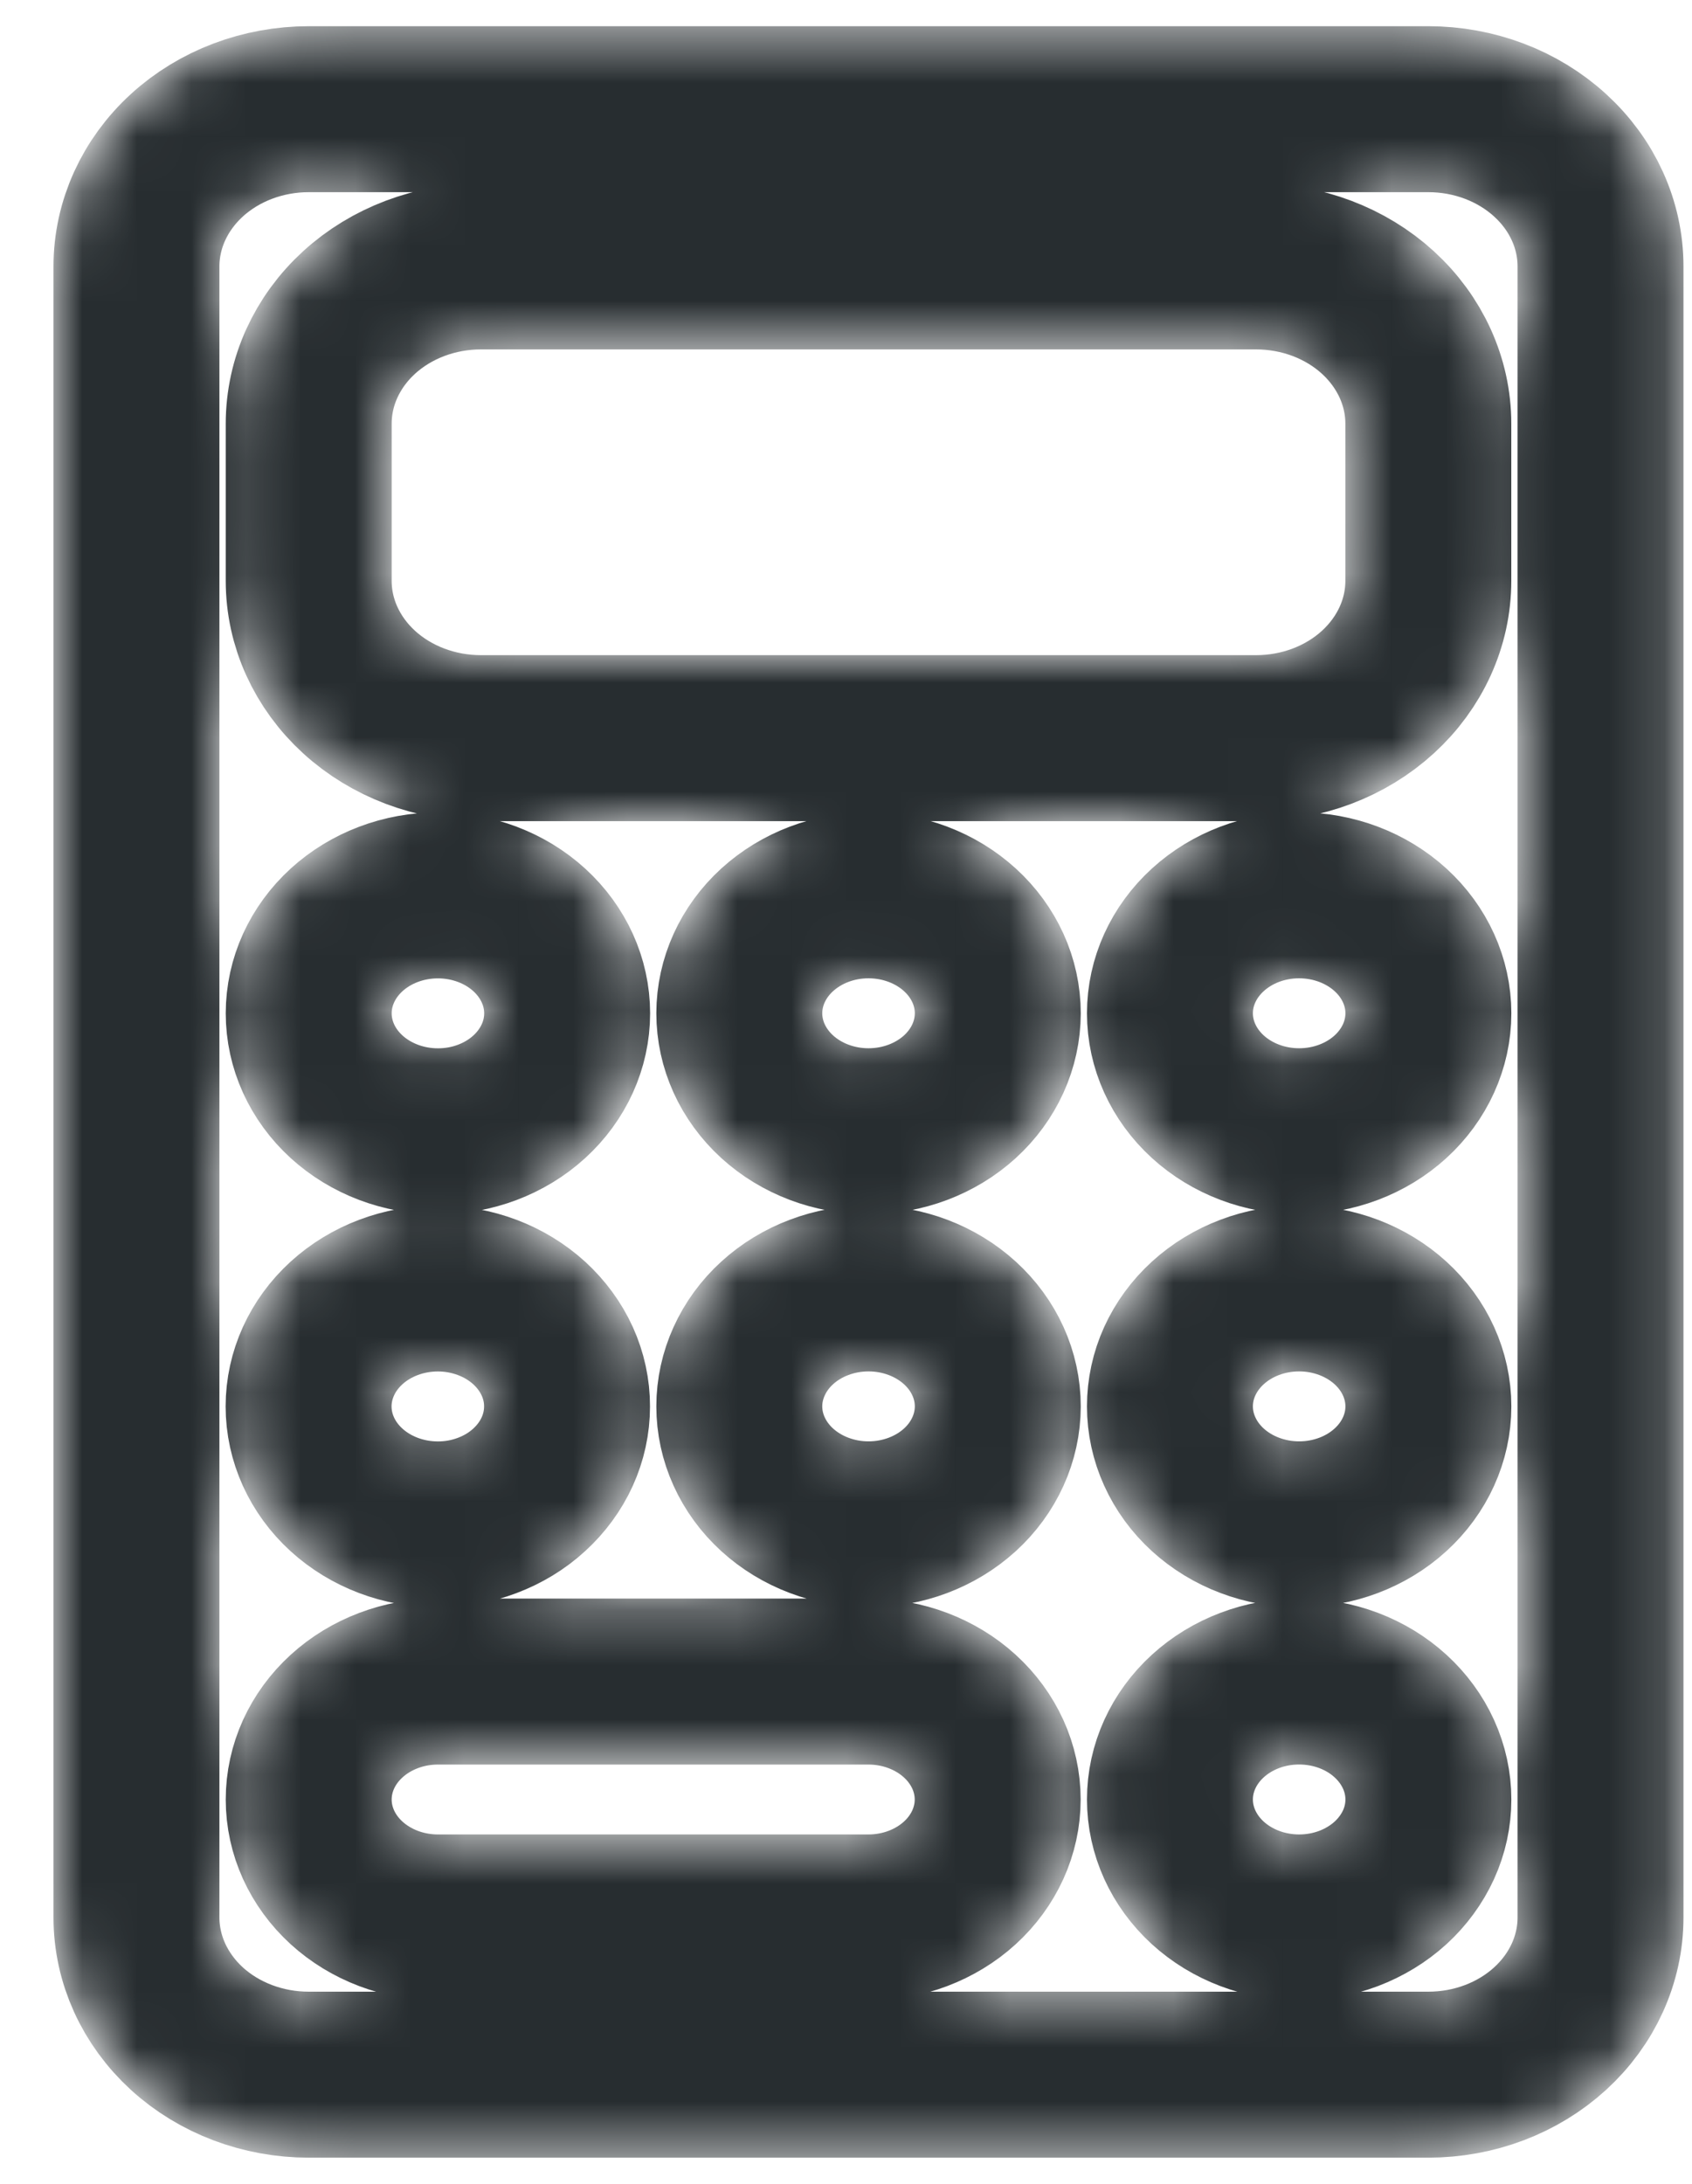 <svg width="31" height="40" viewBox="0 0 31 40" fill="none" xmlns="http://www.w3.org/2000/svg">
<mask id="mask0_1_104" style="mask-type:alpha" maskUnits="userSpaceOnUse" x="0" y="0" width="31" height="40">
<path d="M26.169 2H5.656C4.819 2 4.016 2.303 3.424 2.844C2.833 3.384 2.5 4.116 2.5 4.88V35.12C2.5 35.884 2.833 36.616 3.424 37.157C4.016 37.697 4.819 38 5.656 38H26.169C27.006 38 27.808 37.697 28.4 37.157C28.992 36.616 29.324 35.884 29.324 35.12V4.88C29.324 4.116 28.992 3.384 28.4 2.844C27.808 2.303 27.006 2 26.169 2ZM8.023 23.6C8.334 23.6 8.641 23.656 8.929 23.765C9.216 23.873 9.477 24.033 9.697 24.233C9.916 24.434 10.091 24.672 10.21 24.934C10.329 25.197 10.39 25.478 10.389 25.761C10.389 26.045 10.328 26.326 10.209 26.588C10.09 26.85 9.915 27.088 9.695 27.289C9.476 27.49 9.214 27.649 8.927 27.757C8.64 27.866 8.332 27.922 8.021 27.921C7.393 27.921 6.791 27.693 6.347 27.288C5.903 26.883 5.654 26.333 5.654 25.76C5.654 25.187 5.904 24.637 6.348 24.232C6.792 23.827 7.395 23.6 8.023 23.6ZM5.656 18.56C5.656 17.987 5.906 17.437 6.35 17.032C6.794 16.627 7.396 16.4 8.024 16.4C8.652 16.4 9.254 16.628 9.698 17.033C10.142 17.439 10.391 17.988 10.391 18.561C10.391 19.134 10.141 19.684 9.697 20.089C9.253 20.494 8.651 20.722 8.023 20.721C7.395 20.721 6.793 20.493 6.349 20.088C5.905 19.683 5.656 19.133 5.656 18.56ZM15.912 35.12H8.023C7.395 35.12 6.793 34.892 6.349 34.487C5.905 34.082 5.656 33.533 5.656 32.96C5.656 32.387 5.905 31.838 6.349 31.433C6.793 31.028 7.395 30.8 8.023 30.8H15.912C16.54 30.8 17.142 31.028 17.586 31.433C18.03 31.838 18.279 32.387 18.279 32.96C18.279 33.533 18.03 34.082 17.586 34.487C17.142 34.892 16.54 35.12 15.912 35.12ZM15.912 27.92C15.601 27.92 15.293 27.864 15.006 27.755C14.719 27.647 14.458 27.487 14.238 27.287C14.018 27.086 13.844 26.848 13.725 26.585C13.606 26.323 13.545 26.042 13.545 25.759C13.545 25.475 13.607 25.194 13.726 24.932C13.845 24.67 14.019 24.431 14.239 24.231C14.459 24.03 14.72 23.871 15.008 23.763C15.295 23.654 15.603 23.599 15.914 23.599C16.542 23.599 17.144 23.827 17.588 24.232C18.032 24.637 18.281 25.187 18.281 25.76C18.28 26.333 18.031 26.883 17.587 27.288C17.142 27.693 16.54 27.92 15.912 27.92ZM15.912 20.72C15.284 20.72 14.682 20.492 14.238 20.087C13.794 19.681 13.545 19.132 13.545 18.559C13.546 17.985 13.795 17.436 14.239 17.031C14.684 16.626 15.286 16.398 15.914 16.399C16.542 16.399 17.144 16.627 17.588 17.032C18.032 17.437 18.281 17.987 18.281 18.56C18.28 19.133 18.031 19.683 17.587 20.088C17.142 20.493 16.54 20.72 15.912 20.72ZM23.802 35.12C23.174 35.12 22.572 34.892 22.128 34.487C21.684 34.081 21.435 33.532 21.435 32.959C21.435 32.386 21.685 31.836 22.129 31.431C22.573 31.026 23.175 30.798 23.803 30.799C24.114 30.799 24.422 30.855 24.709 30.963C24.997 31.072 25.257 31.231 25.477 31.432C25.697 31.633 25.871 31.871 25.99 32.133C26.109 32.395 26.17 32.676 26.17 32.96C26.17 33.244 26.109 33.525 25.99 33.787C25.87 34.049 25.696 34.287 25.476 34.488C25.256 34.688 24.995 34.847 24.708 34.956C24.421 35.064 24.113 35.12 23.802 35.12ZM23.802 27.92C23.491 27.92 23.183 27.864 22.896 27.755C22.608 27.647 22.348 27.487 22.128 27.287C21.908 27.086 21.734 26.848 21.615 26.585C21.496 26.323 21.435 26.042 21.435 25.759C21.435 25.475 21.496 25.194 21.615 24.932C21.735 24.67 21.909 24.431 22.129 24.231C22.349 24.03 22.61 23.871 22.897 23.763C23.184 23.654 23.492 23.599 23.803 23.599C24.431 23.599 25.033 23.827 25.477 24.232C25.921 24.637 26.17 25.187 26.17 25.76C26.17 26.333 25.92 26.883 25.476 27.288C25.032 27.693 24.43 27.92 23.802 27.92ZM23.802 20.72C23.174 20.72 22.572 20.492 22.128 20.087C21.684 19.681 21.435 19.132 21.435 18.559C21.435 17.985 21.685 17.436 22.129 17.031C22.573 16.626 23.175 16.398 23.803 16.399C24.431 16.399 25.033 16.627 25.477 17.032C25.921 17.437 26.17 17.987 26.17 18.56C26.17 19.133 25.92 19.683 25.476 20.088C25.032 20.493 24.43 20.72 23.802 20.72ZM26.169 10.64C26.169 11.404 25.836 12.136 25.244 12.677C24.652 13.217 23.85 13.52 23.013 13.52H8.812C7.975 13.52 7.172 13.217 6.58 12.677C5.988 12.136 5.656 11.404 5.656 10.64V7.76C5.656 6.996 5.988 6.264 6.58 5.723C7.172 5.183 7.975 4.88 8.812 4.88H23.013C23.85 4.88 24.652 5.183 25.244 5.723C25.836 6.264 26.169 6.996 26.169 7.76V10.64Z" stroke="#272D30" stroke-width="3.04"/>
</mask>
<g mask="url(#mask0_1_104)">
<path d="M26.169 2H5.656C4.819 2 4.016 2.303 3.424 2.844C2.833 3.384 2.5 4.116 2.5 4.88V35.12C2.5 35.884 2.833 36.616 3.424 37.157C4.016 37.697 4.819 38 5.656 38H26.169C27.006 38 27.808 37.697 28.4 37.157C28.992 36.616 29.324 35.884 29.324 35.12V4.88C29.324 4.116 28.992 3.384 28.4 2.844C27.808 2.303 27.006 2 26.169 2ZM8.023 23.6C8.334 23.6 8.641 23.656 8.929 23.765C9.216 23.873 9.477 24.033 9.697 24.233C9.916 24.434 10.091 24.672 10.21 24.934C10.329 25.197 10.39 25.478 10.389 25.761C10.389 26.045 10.328 26.326 10.209 26.588C10.09 26.85 9.915 27.088 9.695 27.289C9.476 27.49 9.214 27.649 8.927 27.757C8.64 27.866 8.332 27.922 8.021 27.921C7.393 27.921 6.791 27.693 6.347 27.288C5.903 26.883 5.654 26.333 5.654 25.76C5.654 25.187 5.904 24.637 6.348 24.232C6.792 23.827 7.395 23.6 8.023 23.6ZM5.656 18.56C5.656 17.987 5.906 17.437 6.35 17.032C6.794 16.627 7.396 16.4 8.024 16.4C8.652 16.4 9.254 16.628 9.698 17.033C10.142 17.439 10.391 17.988 10.391 18.561C10.391 19.134 10.141 19.684 9.697 20.089C9.253 20.494 8.651 20.722 8.023 20.721C7.395 20.721 6.793 20.493 6.349 20.088C5.905 19.683 5.656 19.133 5.656 18.56ZM15.912 35.12H8.023C7.395 35.12 6.793 34.892 6.349 34.487C5.905 34.082 5.656 33.533 5.656 32.96C5.656 32.387 5.905 31.838 6.349 31.433C6.793 31.028 7.395 30.8 8.023 30.8H15.912C16.54 30.8 17.142 31.028 17.586 31.433C18.03 31.838 18.279 32.387 18.279 32.96C18.279 33.533 18.03 34.082 17.586 34.487C17.142 34.892 16.54 35.12 15.912 35.12ZM15.912 27.92C15.601 27.92 15.293 27.864 15.006 27.755C14.719 27.647 14.458 27.487 14.238 27.287C14.018 27.086 13.844 26.848 13.725 26.585C13.606 26.323 13.545 26.042 13.545 25.759C13.545 25.475 13.607 25.194 13.726 24.932C13.845 24.67 14.019 24.431 14.239 24.231C14.459 24.03 14.72 23.871 15.008 23.763C15.295 23.654 15.603 23.599 15.914 23.599C16.542 23.599 17.144 23.827 17.588 24.232C18.032 24.637 18.281 25.187 18.281 25.76C18.28 26.333 18.031 26.883 17.587 27.288C17.142 27.693 16.54 27.92 15.912 27.92ZM15.912 20.72C15.284 20.72 14.682 20.492 14.238 20.087C13.794 19.681 13.545 19.132 13.545 18.559C13.546 17.985 13.795 17.436 14.239 17.031C14.684 16.626 15.286 16.398 15.914 16.399C16.542 16.399 17.144 16.627 17.588 17.032C18.032 17.437 18.281 17.987 18.281 18.56C18.28 19.133 18.031 19.683 17.587 20.088C17.142 20.493 16.54 20.72 15.912 20.72ZM23.802 35.12C23.174 35.12 22.572 34.892 22.128 34.487C21.684 34.081 21.435 33.532 21.435 32.959C21.435 32.386 21.685 31.836 22.129 31.431C22.573 31.026 23.175 30.798 23.803 30.799C24.114 30.799 24.422 30.855 24.709 30.963C24.997 31.072 25.257 31.231 25.477 31.432C25.697 31.633 25.871 31.871 25.99 32.133C26.109 32.395 26.17 32.676 26.17 32.96C26.17 33.244 26.109 33.525 25.99 33.787C25.87 34.049 25.696 34.287 25.476 34.488C25.256 34.688 24.995 34.847 24.708 34.956C24.421 35.064 24.113 35.12 23.802 35.12ZM23.802 27.92C23.491 27.92 23.183 27.864 22.896 27.755C22.608 27.647 22.348 27.487 22.128 27.287C21.908 27.086 21.734 26.848 21.615 26.585C21.496 26.323 21.435 26.042 21.435 25.759C21.435 25.475 21.496 25.194 21.615 24.932C21.735 24.67 21.909 24.431 22.129 24.231C22.349 24.03 22.61 23.871 22.897 23.763C23.184 23.654 23.492 23.599 23.803 23.599C24.431 23.599 25.033 23.827 25.477 24.232C25.921 24.637 26.17 25.187 26.17 25.76C26.17 26.333 25.92 26.883 25.476 27.288C25.032 27.693 24.43 27.92 23.802 27.92ZM23.802 20.72C23.174 20.72 22.572 20.492 22.128 20.087C21.684 19.681 21.435 19.132 21.435 18.559C21.435 17.985 21.685 17.436 22.129 17.031C22.573 16.626 23.175 16.398 23.803 16.399C24.431 16.399 25.033 16.627 25.477 17.032C25.921 17.437 26.17 17.987 26.17 18.56C26.17 19.133 25.92 19.683 25.476 20.088C25.032 20.493 24.43 20.72 23.802 20.72ZM26.169 10.64C26.169 11.404 25.836 12.136 25.244 12.677C24.652 13.217 23.85 13.52 23.013 13.52H8.812C7.975 13.52 7.172 13.217 6.58 12.677C5.988 12.136 5.656 11.404 5.656 10.64V7.76C5.656 6.996 5.988 6.264 6.58 5.723C7.172 5.183 7.975 4.88 8.812 4.88H23.013C23.85 4.88 24.652 5.183 25.244 5.723C25.836 6.264 26.169 6.996 26.169 7.76V10.64Z" stroke="#272D30" stroke-width="3.04"/>
</g>
</svg>
